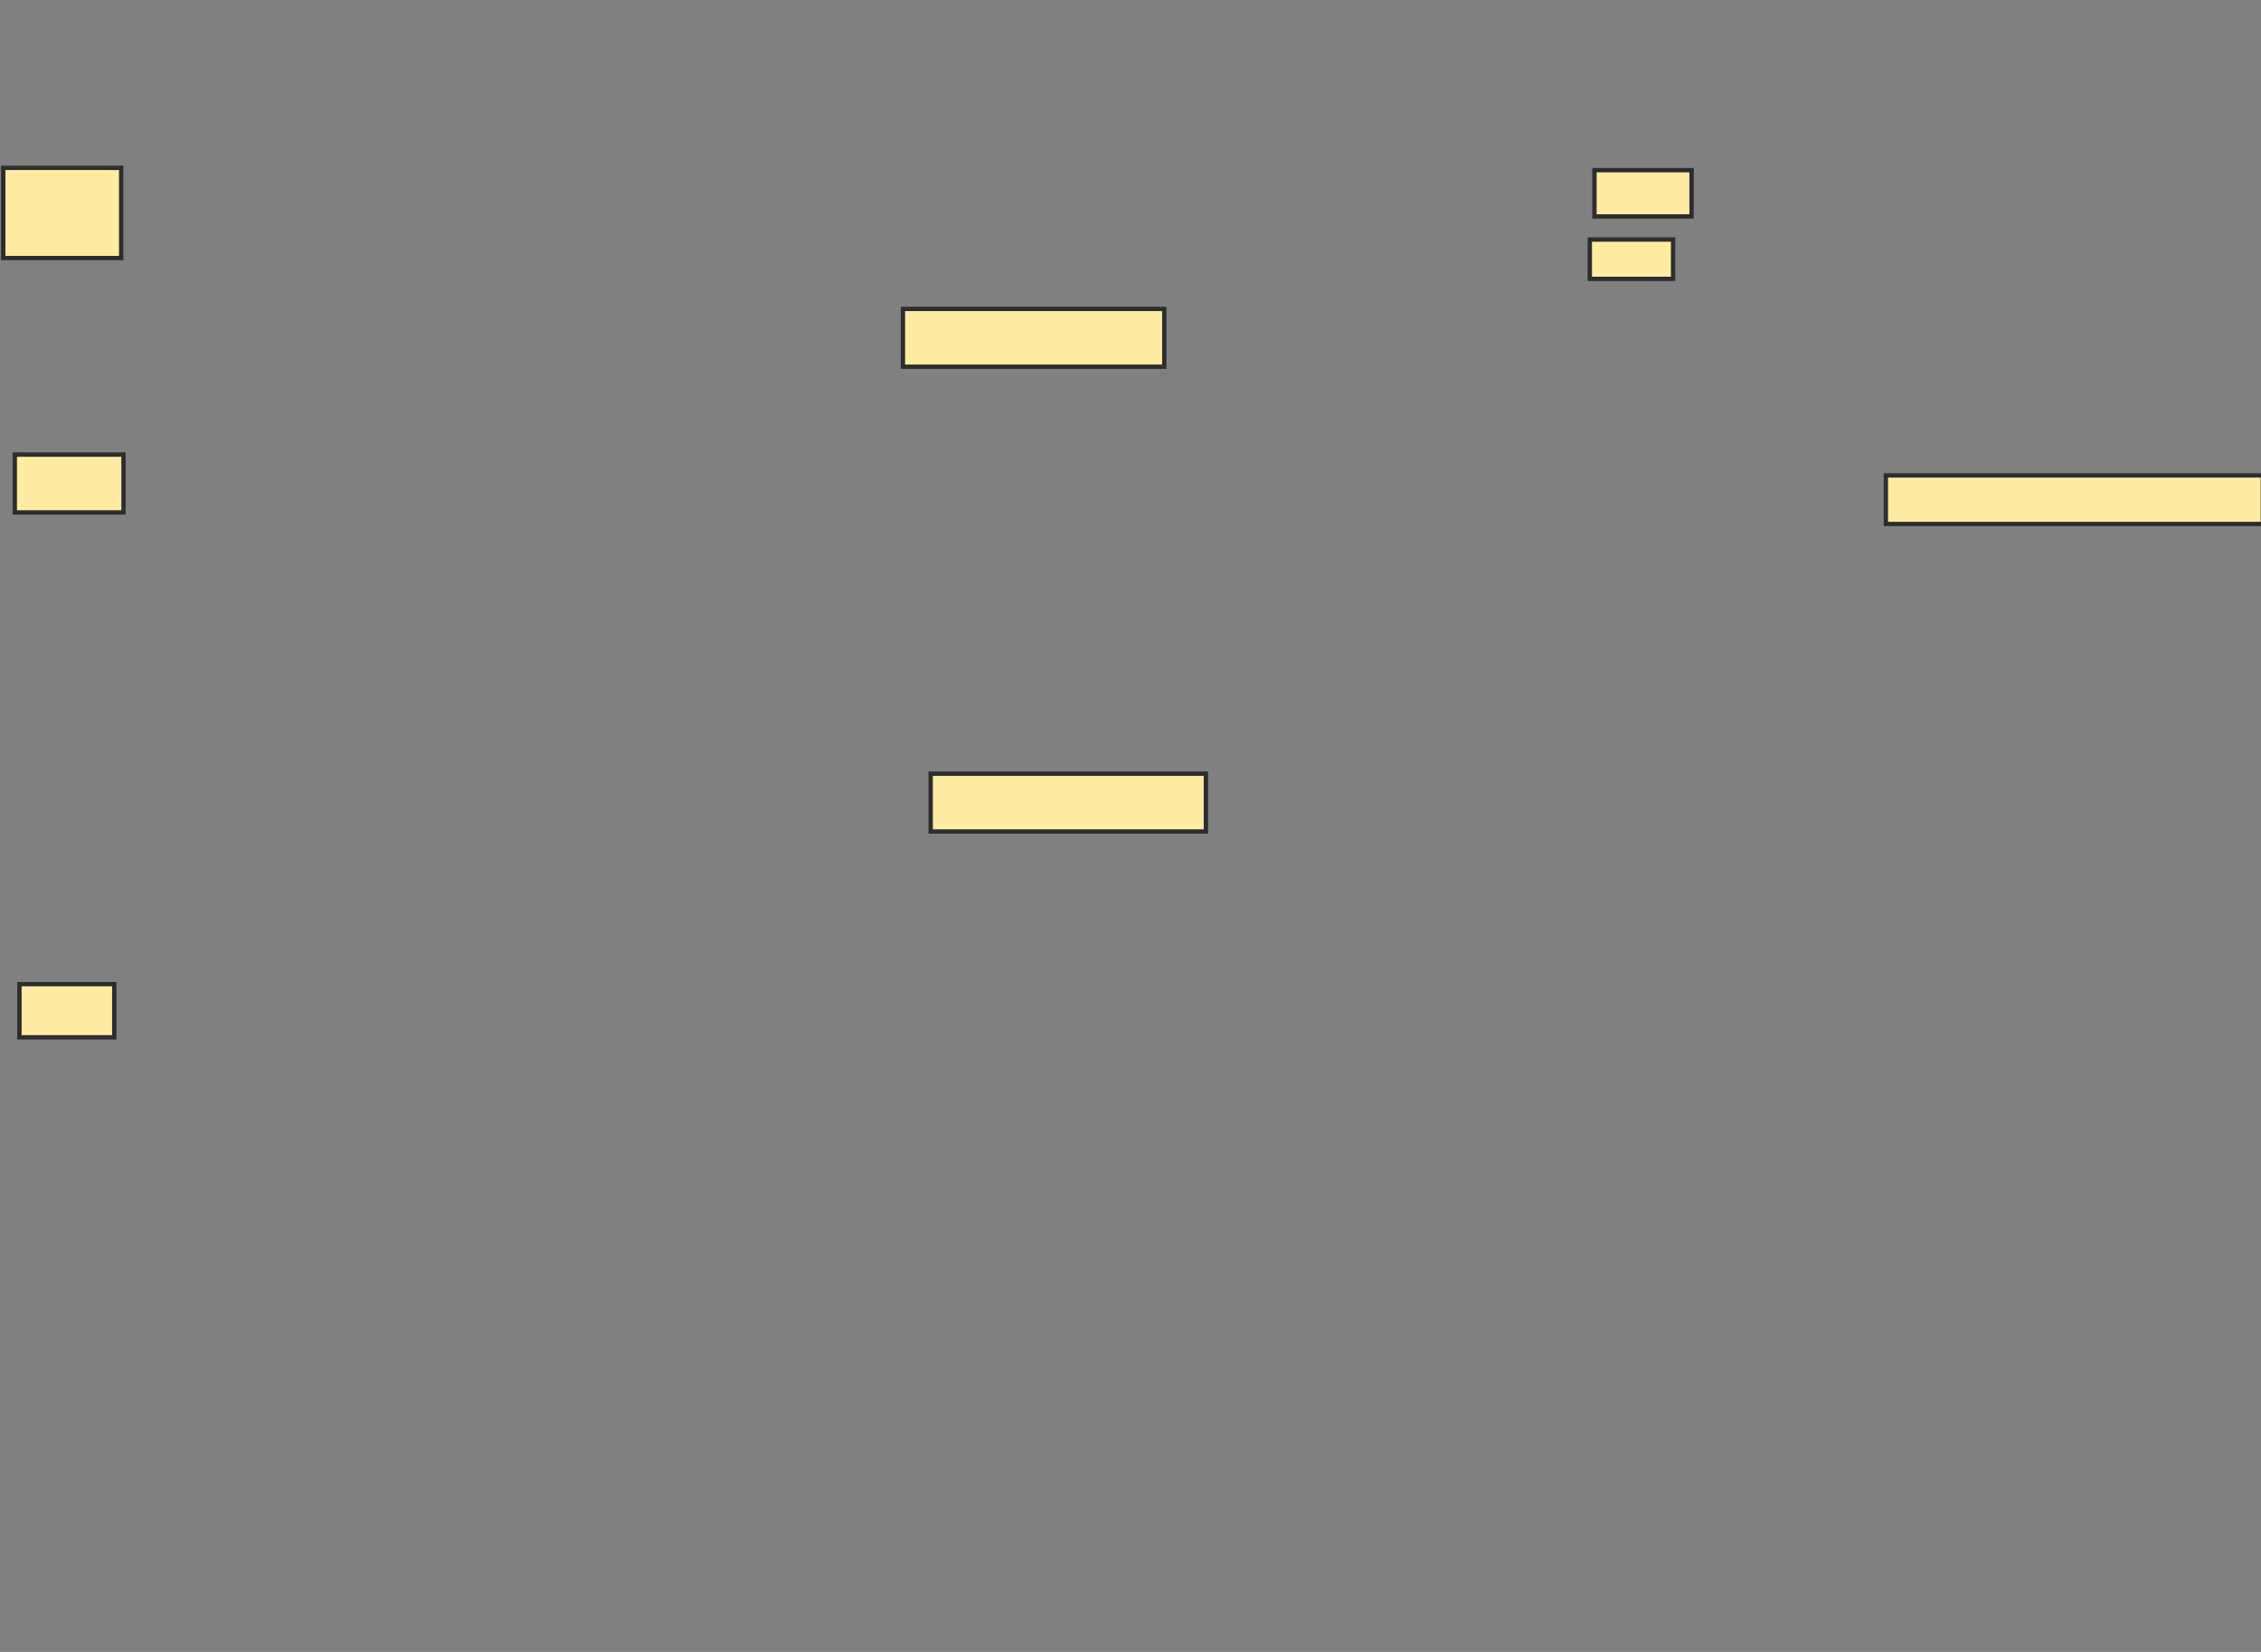 <svg xmlns="http://www.w3.org/2000/svg" width="520" height="380">
 <rect width="100%" height="100%" fill="#808080" stroke="none"/>
 <!-- Created with Image Occlusion Enhanced -->
 <g>
  <title>Labels</title>
 </g>
 <g>
  <title>Masks</title>
  <g id="77cb0e655a9d414d97dca7d22b21744b-ao-1">
   <rect fill="#FFEBA2" stroke="#2D2D2D" x="0.745" y="38.617" width="27.128" height="20.745"/>
   <rect fill="#FFEBA2" stroke="#2D2D2D" x="3.404" y="104.574" width="25" height="13.298"/>
   <rect fill="#FFEBA2" stroke="#2D2D2D" x="207.66" y="71.064" width="60.106" height="13.298"/>
   <rect fill="#FFEBA2" stroke="#2D2D2D" x="4.468" y="226.383" width="21.809" height="12.234"/>
   <rect fill="#FFEBA2" stroke="#2D2D2D" x="214.043" y="177.979" width="63.298" height="13.298"/>
   <rect fill="#FFEBA2" stroke="#2D2D2D" x="433.723" y="109.362" width="86.702" height="11.17"/>
   <rect fill="#FFEBA2" stroke="#2D2D2D" x="366.702" y="39.149" width="22.34" height="10.638"/>
   <rect fill="#FFEBA2" stroke="#2D2D2D" x="365.638" y="55.106" width="19.149" height="9.043"/>
  </g>
 </g>
</svg>